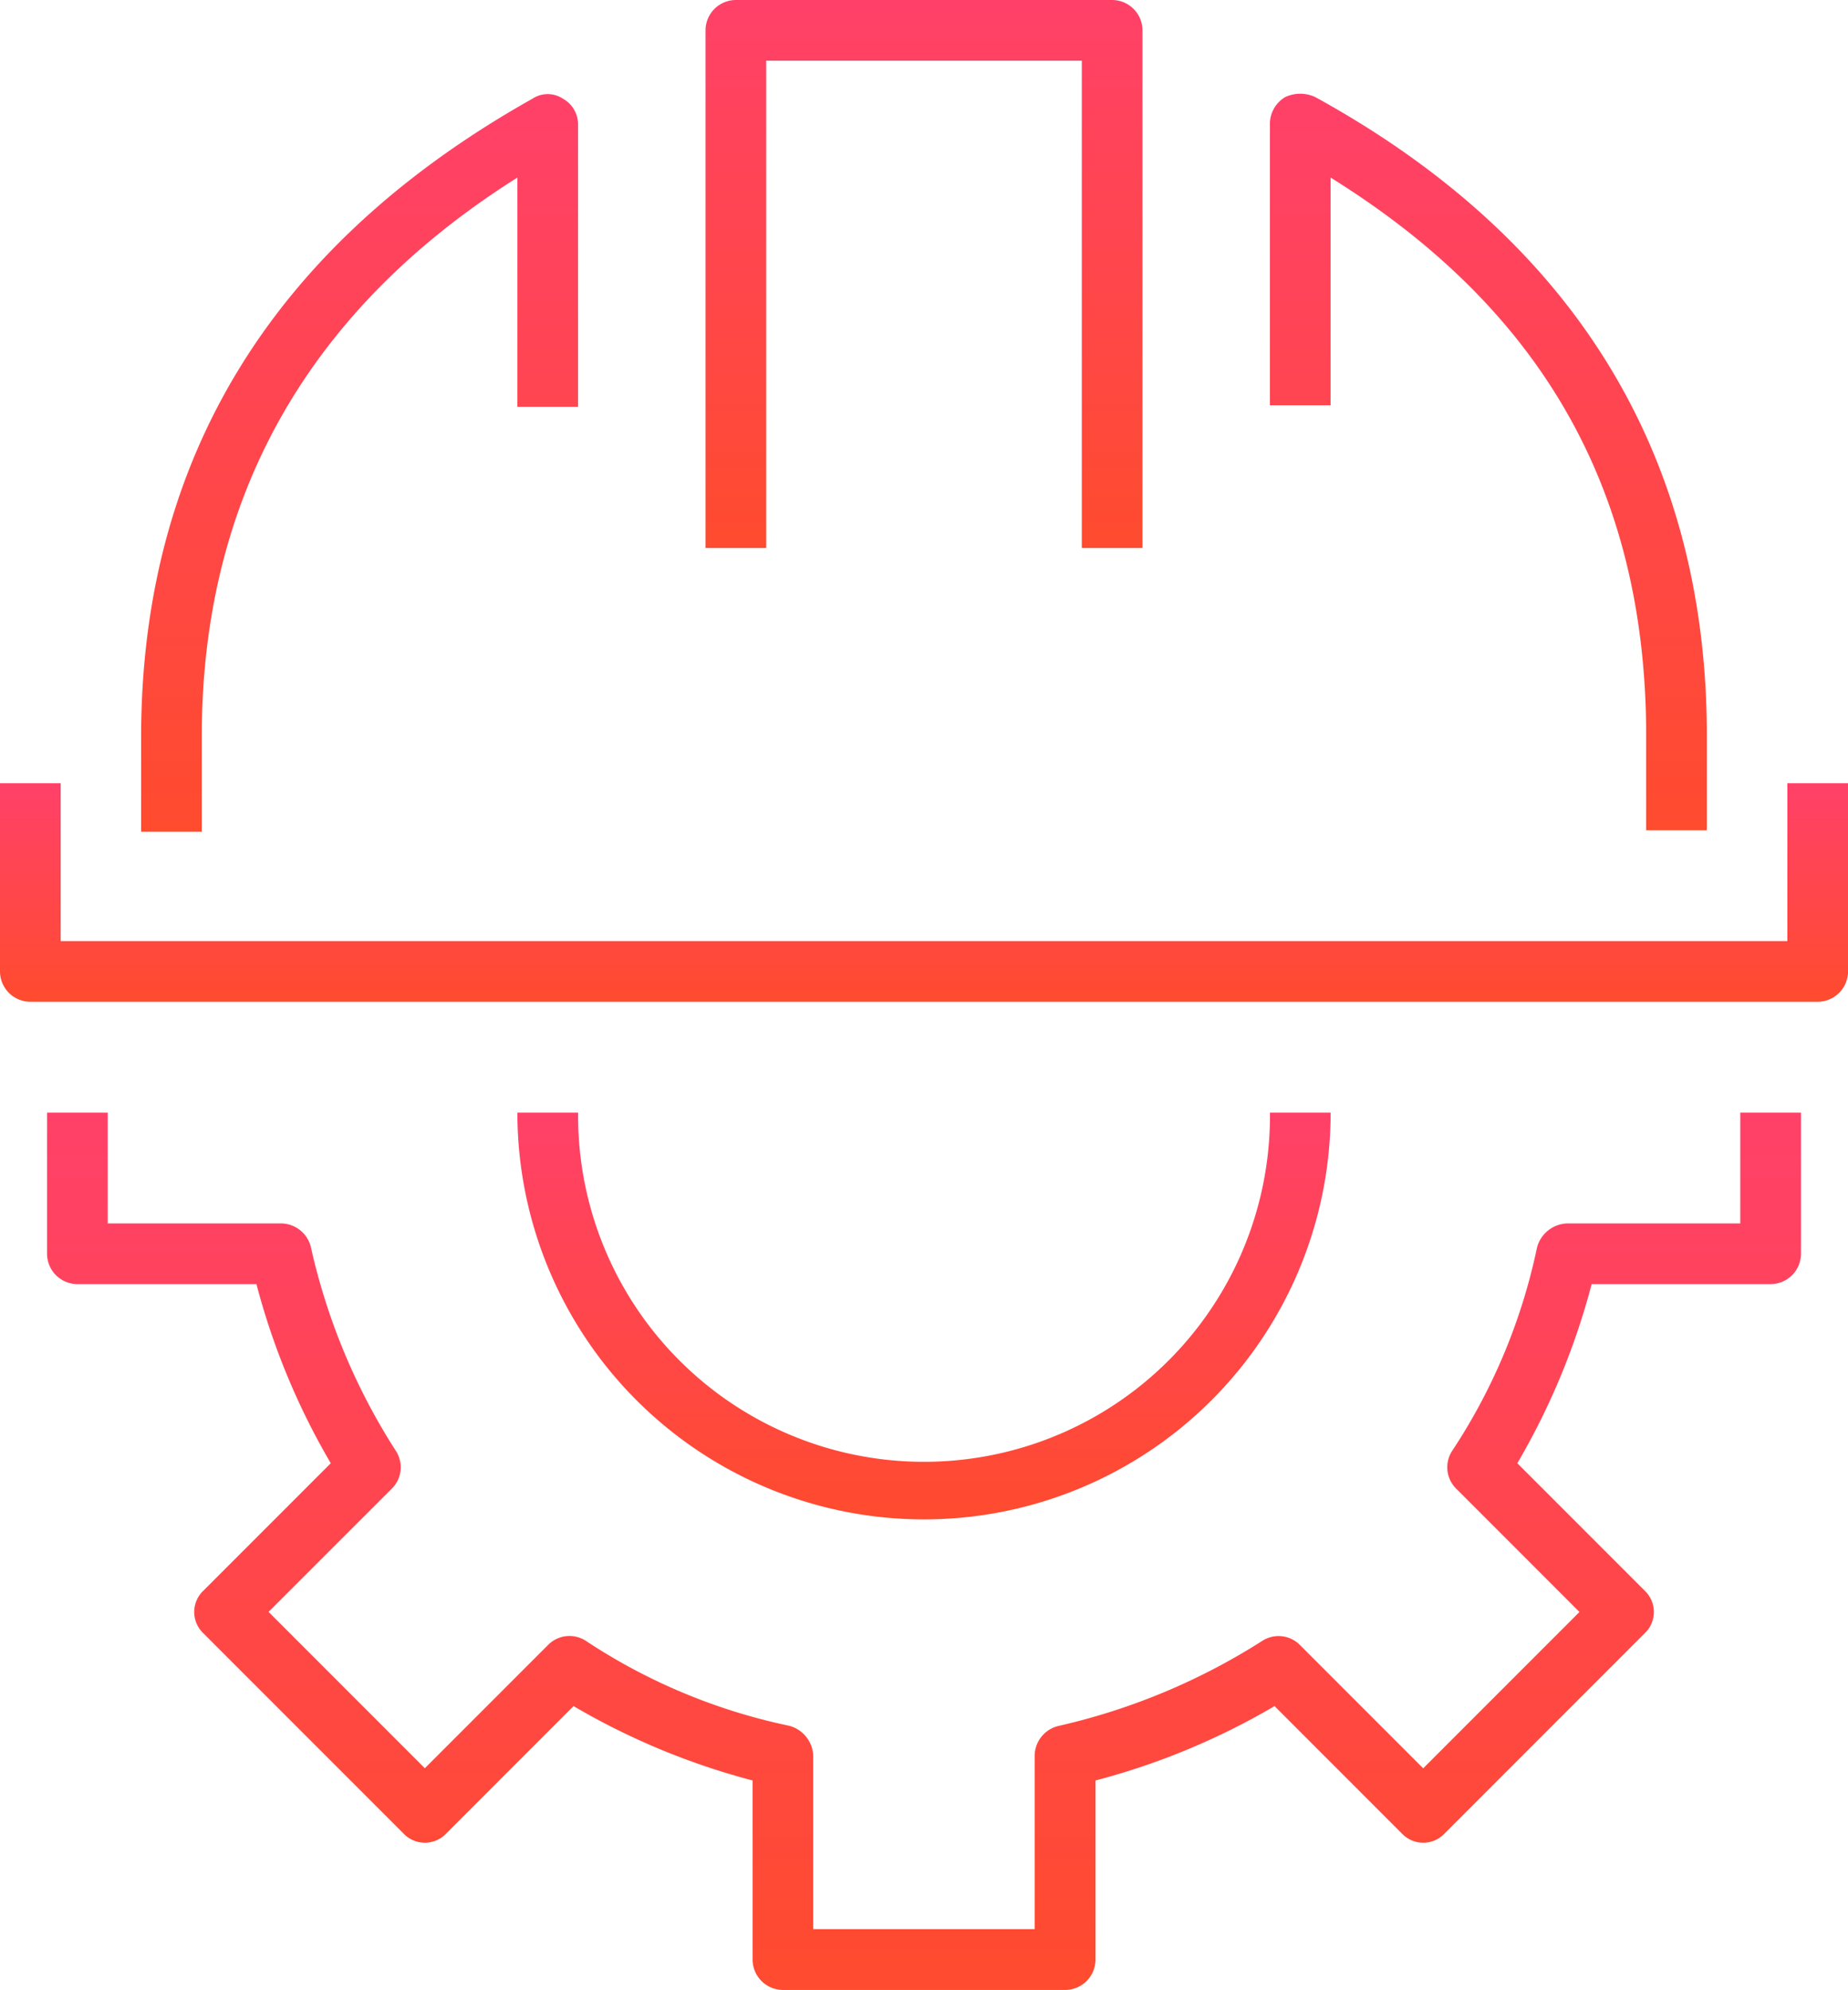 <svg xmlns="http://www.w3.org/2000/svg" xmlns:xlink="http://www.w3.org/1999/xlink" width="64.931" height="69.889" viewBox="0 0 64.931 69.889"><defs><style>.a{fill:url(#a);}.b{fill:url(#b);}.c{fill:url(#c);}.d{fill:url(#d);}.e{fill:url(#e);}.f{fill:url(#f);}</style><linearGradient id="a" x1="0.5" y1="1.001" x2="0.5" gradientUnits="objectBoundingBox"><stop offset="0" stop-color="#ff4b2e"/><stop offset="1" stop-color="#ff4169"/></linearGradient><linearGradient id="b" x1="0.5" y1="1.001" x2="0.5" y2="0" xlink:href="#a"/><linearGradient id="c" x1="0.5" y1="1.001" x2="0.5" y2="0" xlink:href="#a"/><linearGradient id="d" x1="0.501" y1="1" x2="0.501" y2="0" xlink:href="#a"/><linearGradient id="e" x1="0.5" y1="0.998" x2="0.5" y2="0" xlink:href="#a"/><linearGradient id="f" x1="0.501" y1="1" x2="0.501" y2="0" xlink:href="#a"/></defs><g transform="translate(-13.5 -9.9)"><path class="a" d="M76.093,87.092H70.016a1.136,1.136,0,0,0-1.066.853,20.57,20.57,0,0,1-2.985,7.143,1.056,1.056,0,0,0,.16,1.333l4.318,4.318-5.491,5.491-4.318-4.318a1.056,1.056,0,0,0-1.333-.16,22.621,22.621,0,0,1-7.143,2.985A1.089,1.089,0,0,0,51.3,105.8v6.077H43.521V105.8a1.136,1.136,0,0,0-.853-1.066,20.571,20.571,0,0,1-7.143-2.985,1.056,1.056,0,0,0-1.333.16l-4.318,4.318-5.491-5.491L28.7,96.421a1.056,1.056,0,0,0,.16-1.333,22.119,22.119,0,0,1-2.985-7.143,1.089,1.089,0,0,0-1.066-.853H18.732V83.2H16.6v4.958a1.069,1.069,0,0,0,1.066,1.066h6.291a24.926,24.926,0,0,0,2.612,6.291l-4.478,4.478a1.031,1.031,0,0,0,0,1.493l7.037,7.037a1.031,1.031,0,0,0,1.493,0l4.478-4.478a24.926,24.926,0,0,0,6.291,2.612v6.291a1.069,1.069,0,0,0,1.066,1.066h9.916a1.069,1.069,0,0,0,1.066-1.066v-6.291a24.925,24.925,0,0,0,6.291-2.612l4.478,4.478a1.031,1.031,0,0,0,1.493,0l7.037-7.037a1.031,1.031,0,0,0,0-1.493l-4.478-4.478a24.926,24.926,0,0,0,2.612-6.291H77.16a1.069,1.069,0,0,0,1.066-1.066V83.2H76.093Z" transform="translate(-1.447 -34.224)"/><path class="b" d="M61.887,97.487A14.288,14.288,0,0,0,76.174,83.2H74.042a12.155,12.155,0,1,1-24.309,0H47.6A14.288,14.288,0,0,0,61.887,97.487Z" transform="translate(-15.921 -34.224)"/><path class="c" d="M76.3,61.5v5.544H15.632V61.5H13.5v6.61a1.069,1.069,0,0,0,1.066,1.066h62.8a1.069,1.069,0,0,0,1.066-1.066V61.5Z" transform="translate(0 -24.092)"/><path class="d" d="M62.132,12.032H73.221V29.145h2.132V10.966A1.069,1.069,0,0,0,74.287,9.9H61.066A1.069,1.069,0,0,0,60,10.966V29.145h2.132Z" transform="translate(-21.711)"/><path class="e" d="M24.932,38.65c0-8.37,3.732-14.98,11.088-19.618v8.05h2.132V17.166a1.032,1.032,0,0,0-.533-.906.968.968,0,0,0-1.066,0C27.438,21.378,22.8,28.894,22.8,38.7v3.305h2.132Z" transform="translate(-4.342 -2.895)"/><path class="f" d="M99.332,19.02c7.463,4.638,11.088,11.035,11.088,19.618v3.305h2.132V38.638c0-9.862-4.638-17.432-13.754-22.443a1.245,1.245,0,0,0-1.066,0,1.1,1.1,0,0,0-.533.906v9.916h2.132Z" transform="translate(-39.08 -2.883)"/></g></svg>